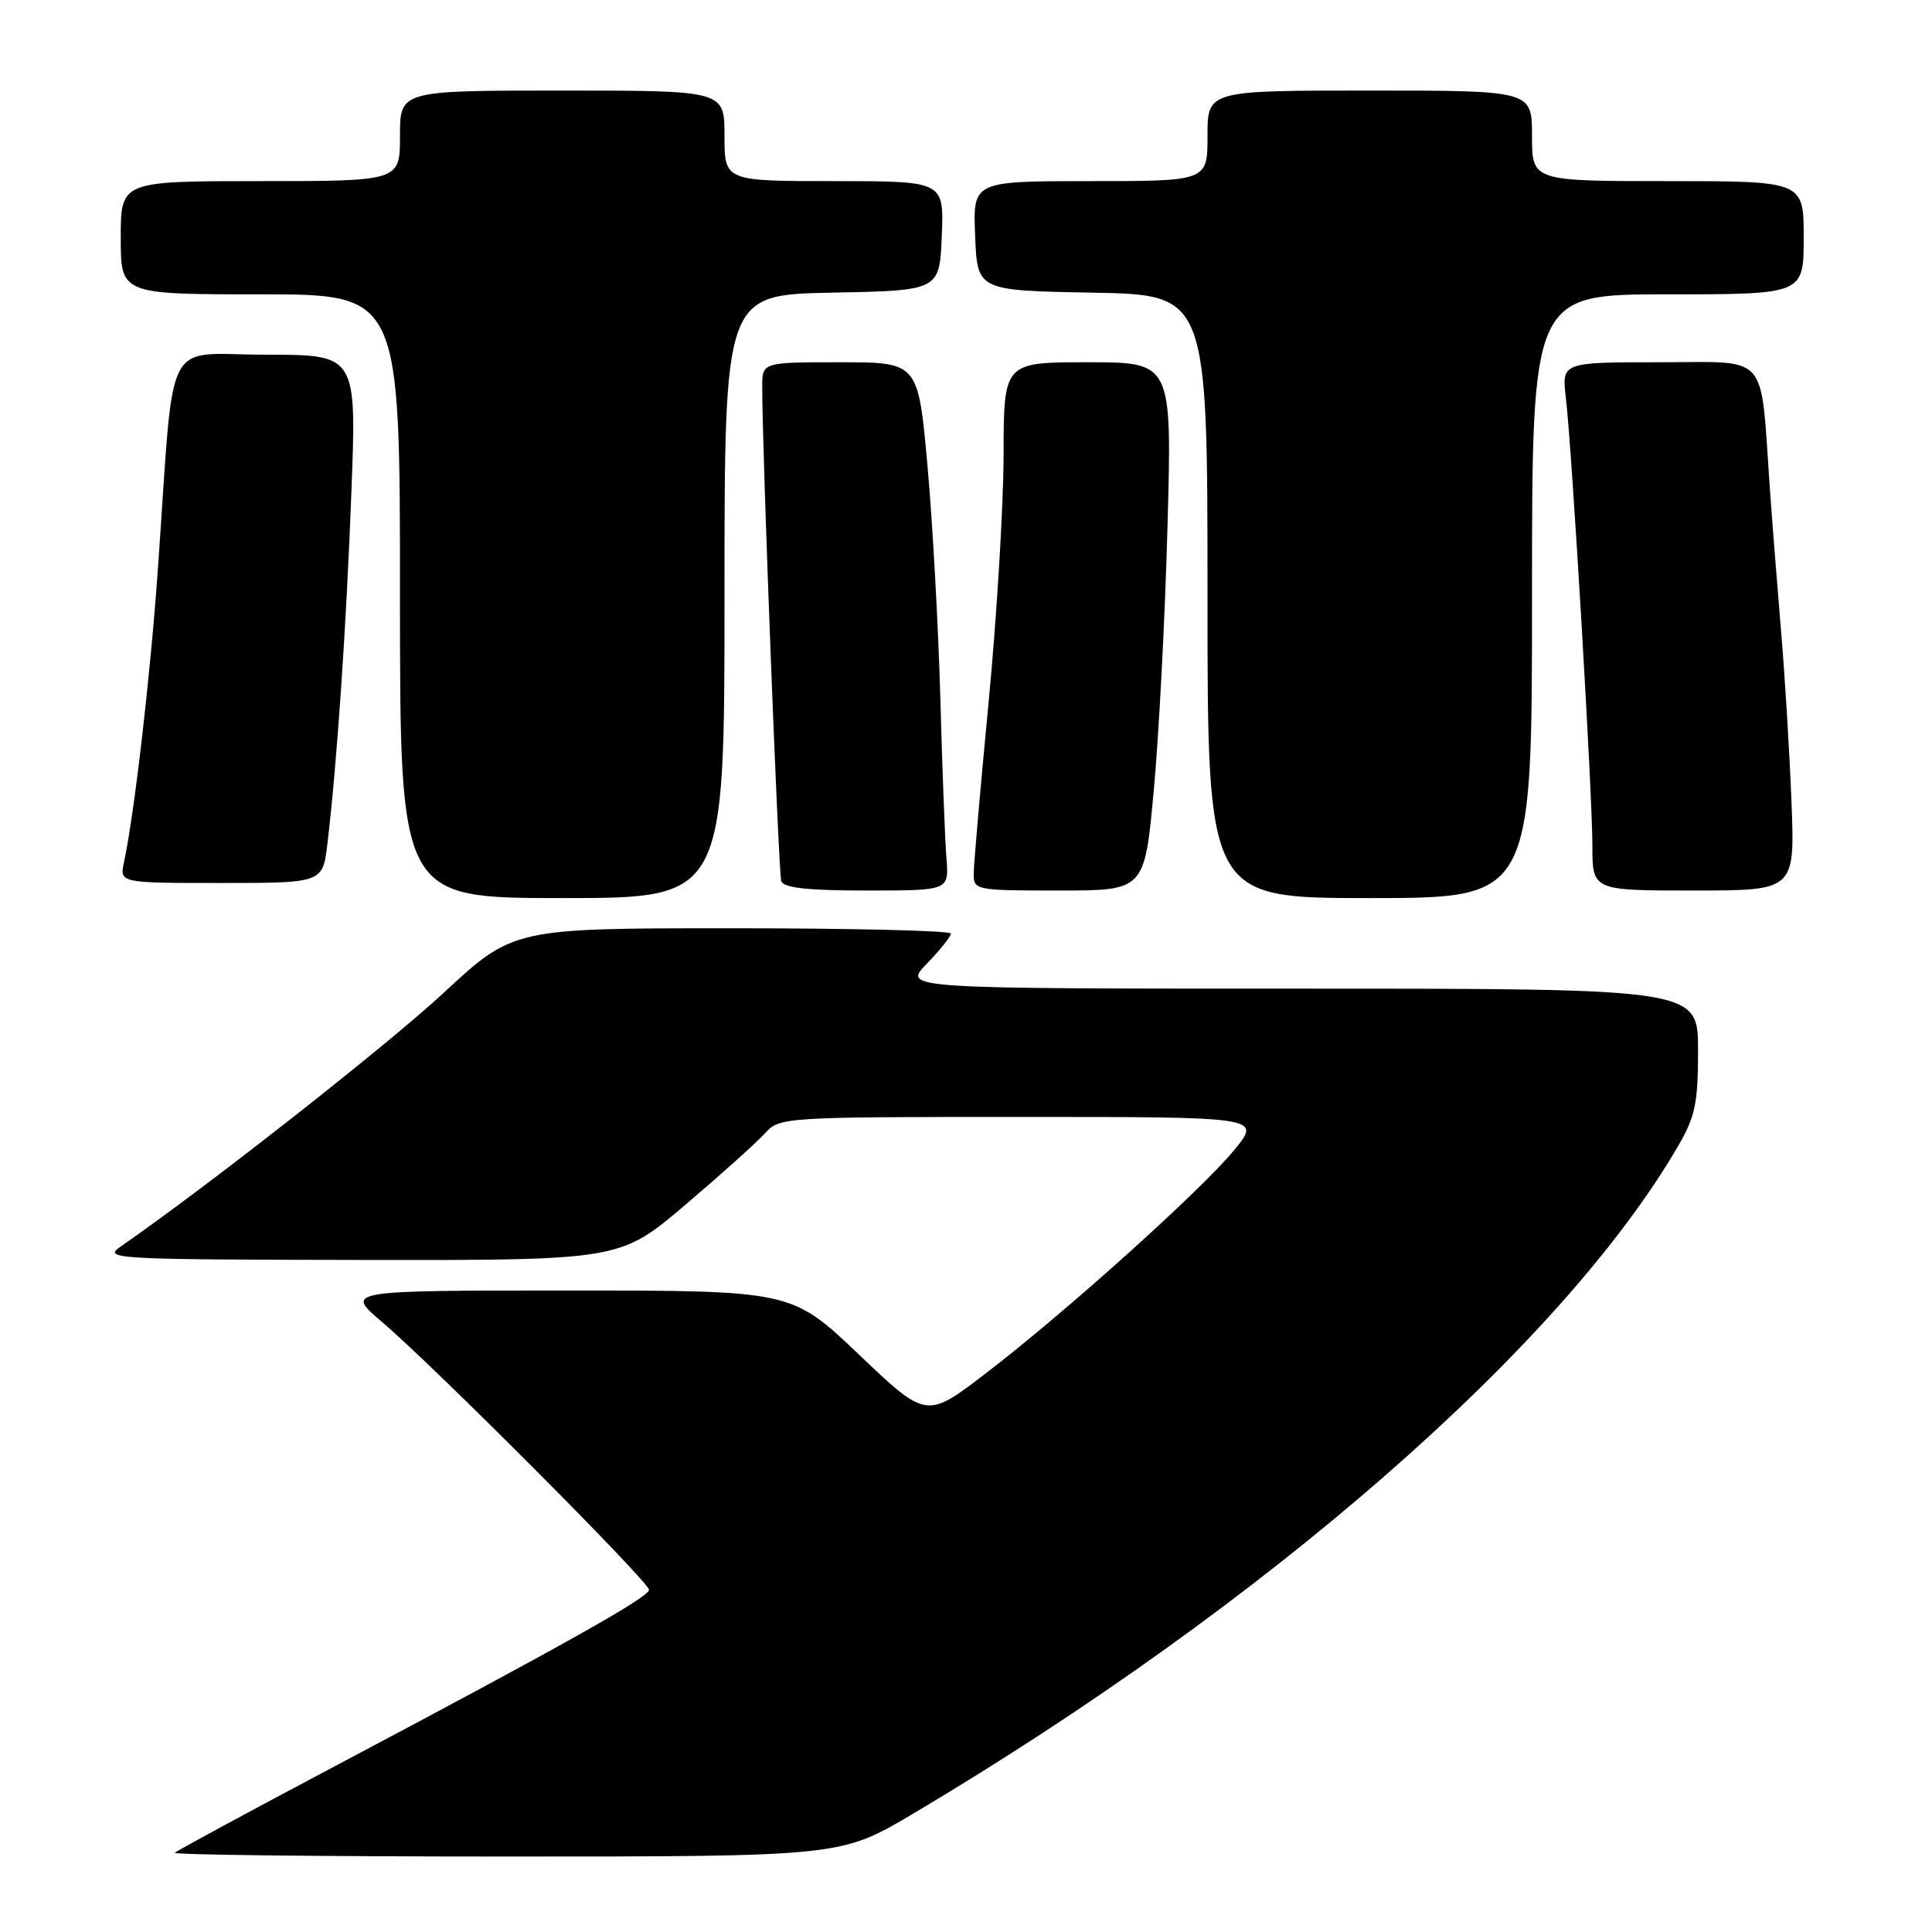 <?xml version="1.0" encoding="UTF-8" standalone="no"?>
<!DOCTYPE svg PUBLIC "-//W3C//DTD SVG 1.1//EN" "http://www.w3.org/Graphics/SVG/1.1/DTD/svg11.dtd" >
<svg xmlns="http://www.w3.org/2000/svg" xmlns:xlink="http://www.w3.org/1999/xlink" version="1.1" viewBox="0 0 256 256">
 <g >
 <path fill="currentColor"
d=" M 120.96 240.34 C 167.68 212.62 206.89 178.41 222.33 151.91 C 224.63 147.96 225.00 146.20 225.00 139.16 C 225.00 131.00 225.00 131.00 172.30 131.00 C 119.61 131.00 119.61 131.00 122.80 127.70 C 124.56 125.89 126.00 124.09 126.00 123.70 C 126.00 123.32 112.95 123.00 97.01 123.00 C 68.01 123.00 68.01 123.00 58.76 131.58 C 51.23 138.56 27.42 157.26 15.95 165.20 C 13.62 166.81 15.23 166.90 47.83 166.95 C 82.16 167.00 82.16 167.00 90.83 159.63 C 95.60 155.57 100.36 151.30 101.40 150.13 C 103.27 148.04 103.94 148.00 135.22 148.00 C 167.13 148.00 167.13 148.00 163.58 152.34 C 159.20 157.69 141.22 173.85 130.63 181.97 C 122.76 188.00 122.76 188.00 113.83 179.50 C 104.90 171.00 104.90 171.00 75.31 171.00 C 45.72 171.00 45.72 171.00 50.61 175.16 C 57.45 180.97 86.00 209.61 86.00 210.66 C 86.00 211.63 74.91 217.86 44.58 233.92 C 33.08 240.01 23.44 245.22 23.17 245.50 C 22.89 245.77 42.63 246.00 67.04 246.00 C 111.41 246.00 111.41 246.00 120.96 240.34 Z  M 96.00 79.03 C 96.00 39.05 96.00 39.05 110.25 38.78 C 124.50 38.50 124.50 38.50 124.79 31.25 C 125.09 24.00 125.09 24.00 110.54 24.00 C 96.00 24.00 96.00 24.00 96.00 18.00 C 96.00 12.00 96.00 12.00 74.50 12.00 C 53.00 12.00 53.00 12.00 53.00 18.00 C 53.00 24.00 53.00 24.00 34.50 24.00 C 16.00 24.00 16.00 24.00 16.00 31.50 C 16.00 39.00 16.00 39.00 34.50 39.00 C 53.00 39.00 53.00 39.00 53.00 79.00 C 53.00 119.00 53.00 119.00 74.50 119.00 C 96.00 119.00 96.00 119.00 96.00 79.03 Z  M 203.00 79.00 C 203.00 39.00 203.00 39.00 221.00 39.00 C 239.00 39.00 239.00 39.00 239.00 31.50 C 239.00 24.00 239.00 24.00 221.00 24.00 C 203.00 24.00 203.00 24.00 203.00 18.00 C 203.00 12.00 203.00 12.00 181.50 12.00 C 160.00 12.00 160.00 12.00 160.00 18.00 C 160.00 24.00 160.00 24.00 144.46 24.00 C 128.91 24.00 128.91 24.00 129.21 31.25 C 129.50 38.50 129.50 38.50 144.75 38.78 C 160.00 39.05 160.00 39.05 160.00 79.03 C 160.00 119.00 160.00 119.00 181.50 119.00 C 203.00 119.00 203.00 119.00 203.00 79.00 Z  M 125.41 113.75 C 125.22 111.41 124.85 101.85 124.60 92.50 C 124.34 83.15 123.58 69.31 122.90 61.75 C 121.66 48.00 121.66 48.00 111.33 48.00 C 101.00 48.00 101.00 48.00 101.00 51.25 C 100.98 59.42 103.15 115.64 103.52 116.75 C 103.82 117.65 107.01 118.00 114.85 118.00 C 125.75 118.00 125.75 118.00 125.41 113.75 Z  M 152.88 104.75 C 153.56 97.46 154.38 81.71 154.70 69.75 C 155.30 48.00 155.30 48.00 144.15 48.00 C 133.00 48.00 133.00 48.00 132.98 60.25 C 132.97 66.99 132.08 81.72 131.00 93.00 C 129.92 104.28 129.03 114.51 129.02 115.75 C 129.00 117.95 129.24 118.00 140.33 118.00 C 151.66 118.00 151.66 118.00 152.88 104.75 Z  M 237.38 106.25 C 237.13 99.79 236.51 89.55 235.99 83.50 C 235.48 77.45 234.81 68.90 234.50 64.50 C 233.22 46.44 234.60 48.00 219.90 48.00 C 206.93 48.00 206.93 48.00 207.49 52.75 C 208.31 59.79 211.00 105.21 211.00 112.07 C 211.00 118.00 211.00 118.00 224.42 118.00 C 237.84 118.00 237.84 118.00 237.38 106.25 Z  M 43.39 111.75 C 44.66 101.07 45.89 83.00 46.56 65.25 C 47.26 47.00 47.26 47.00 35.21 47.00 C 21.46 47.00 23.16 43.66 20.95 75.00 C 19.95 89.32 17.83 107.68 16.43 114.25 C 15.84 117.00 15.84 117.00 29.31 117.00 C 42.77 117.00 42.77 117.00 43.39 111.75 Z "/>
</g>
</svg>